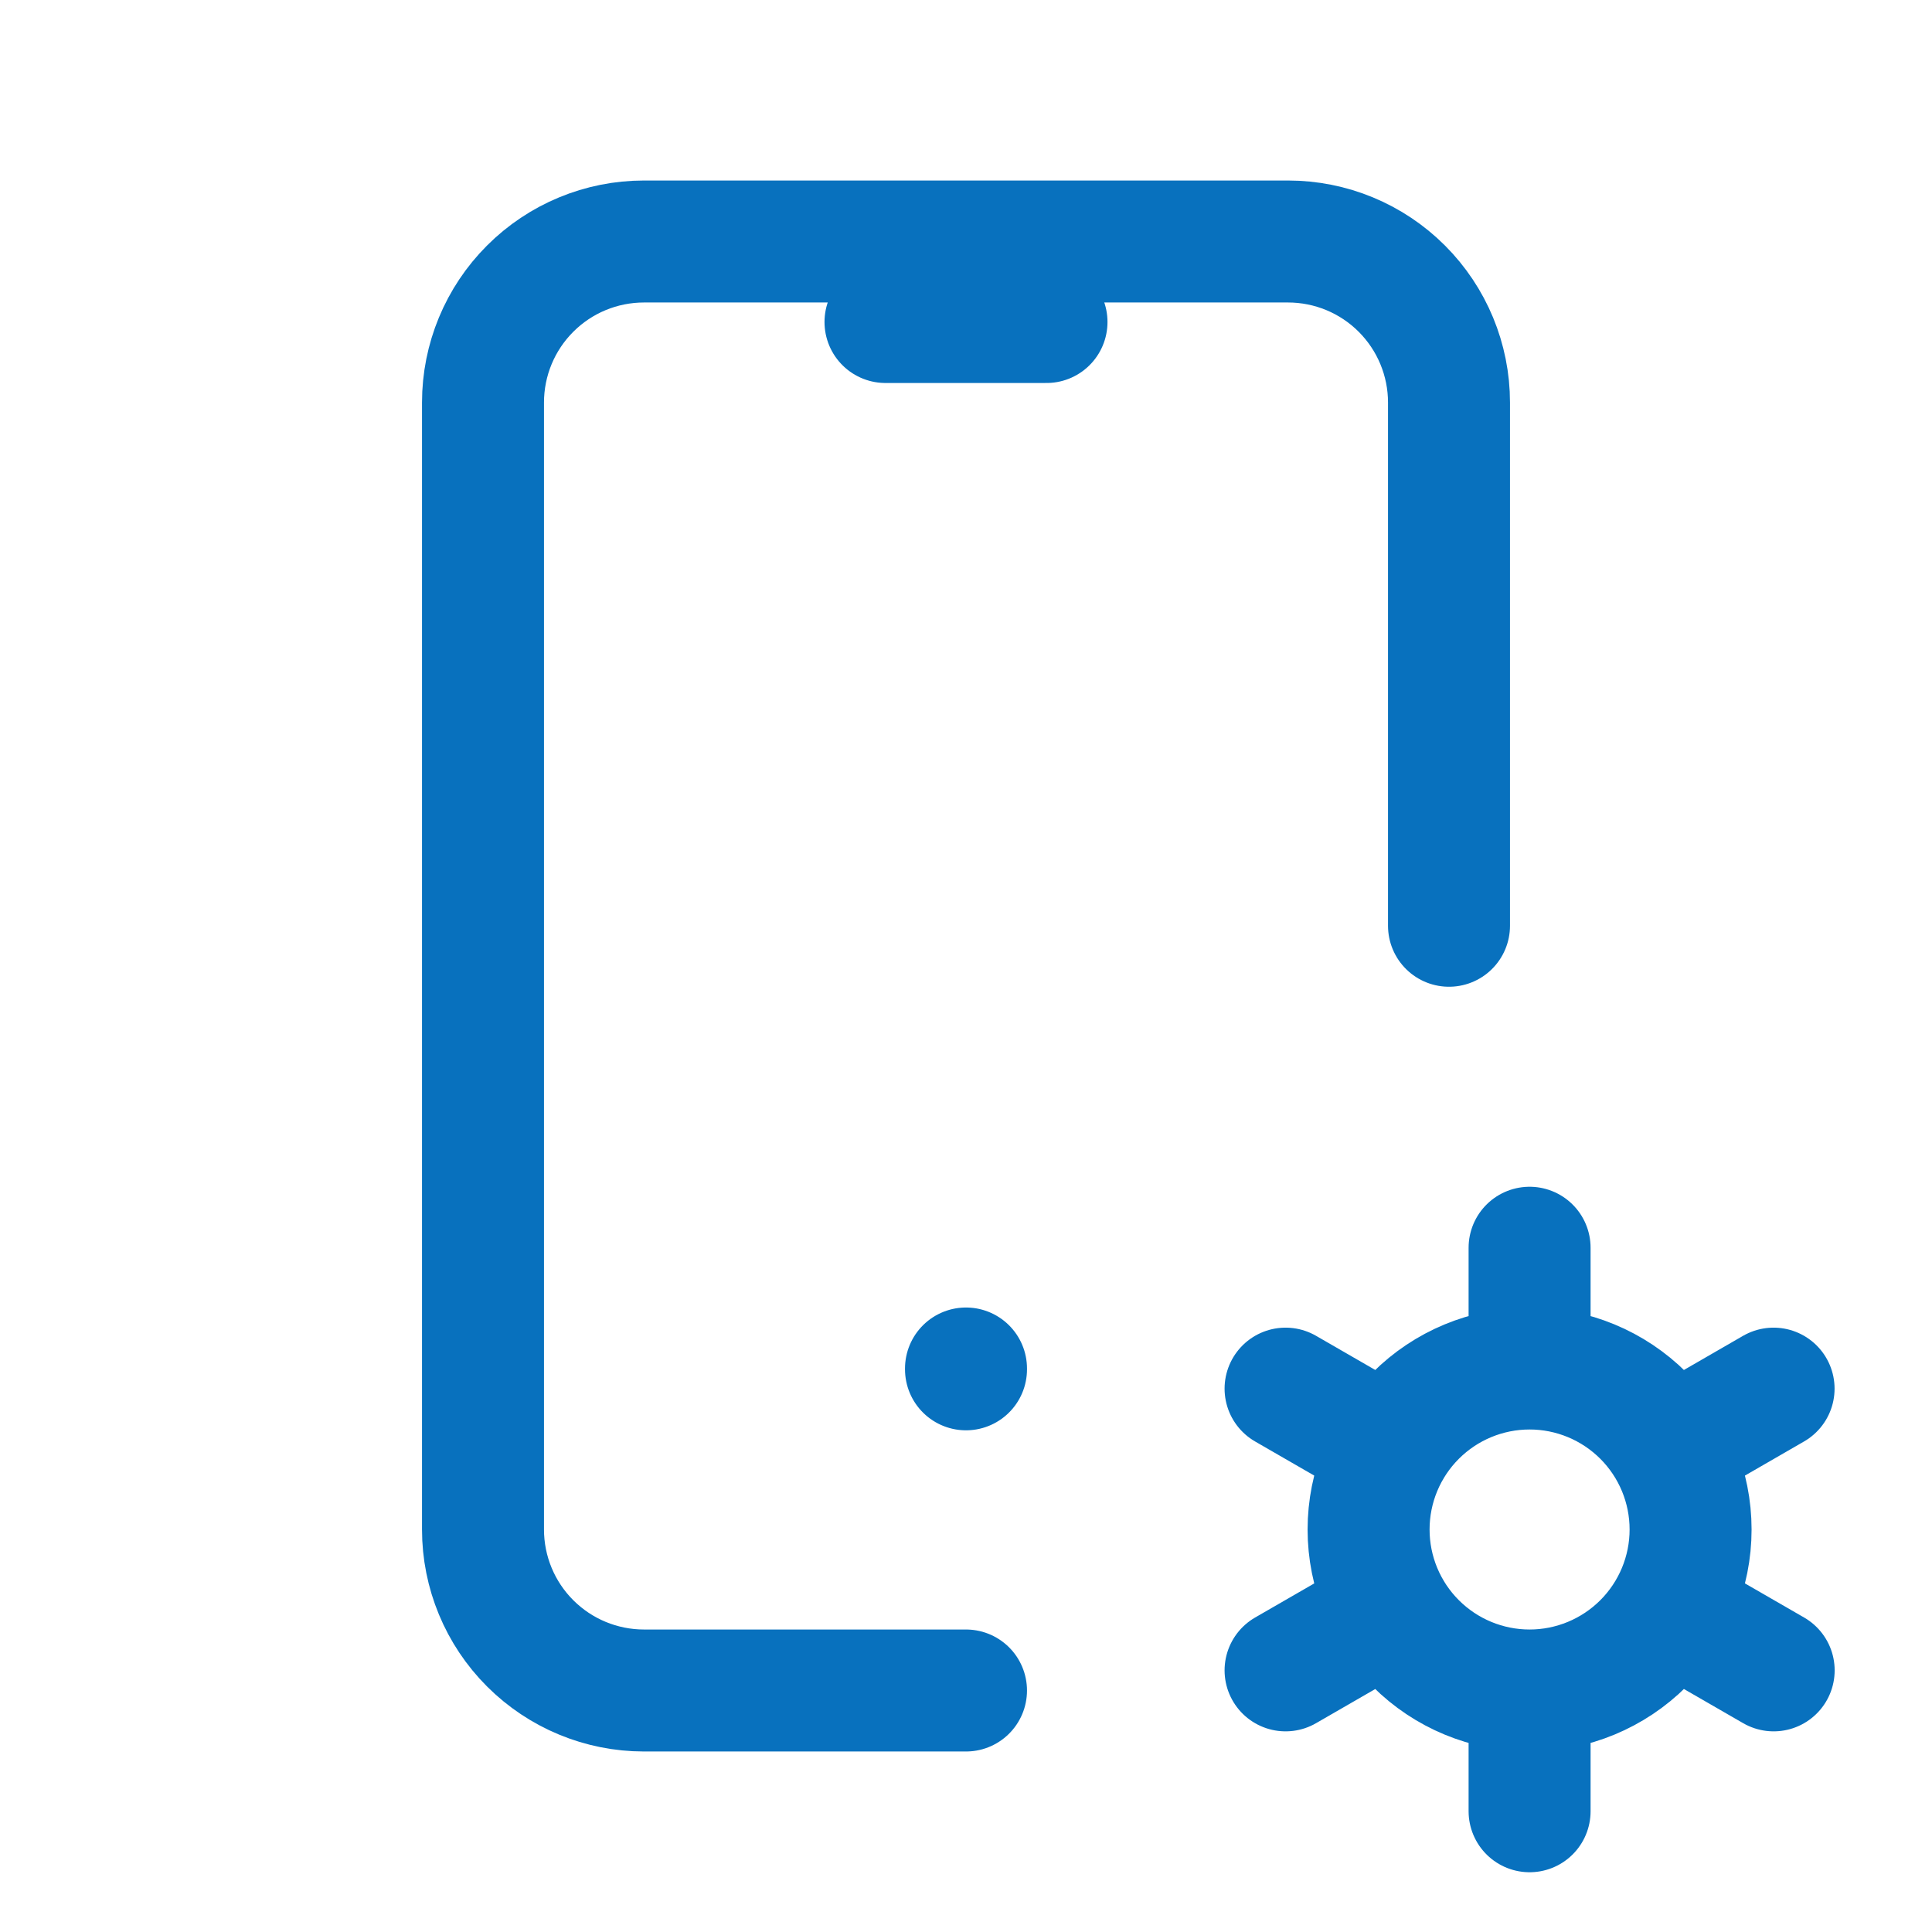 <svg width="66" height="66" viewBox="0 0 66 66" fill="none" xmlns="http://www.w3.org/2000/svg">
<g id="tabler:device-mobile-cog">
<path id="Vector" d="M33 57.75H22C20.541 57.75 19.142 57.17 18.111 56.139C17.079 55.108 16.5 53.709 16.5 52.25V13.75C16.5 12.291 17.079 10.892 18.111 9.861C19.142 8.829 20.541 8.25 22 8.25H44C45.459 8.25 46.858 8.829 47.889 9.861C48.92 10.892 49.5 12.291 49.5 13.75V31.625M30.25 11H35.75M33 46.75V46.778M52.253 57.75C50.794 57.75 49.395 57.17 48.364 56.139C47.332 55.108 46.753 53.709 46.753 52.25C46.753 50.791 47.332 49.392 48.364 48.361C49.395 47.33 50.794 46.75 52.253 46.75M52.253 57.75C53.711 57.75 55.11 57.17 56.142 56.139C57.173 55.108 57.753 53.709 57.753 52.25C57.753 50.791 57.173 49.392 56.142 48.361C55.11 47.33 53.711 46.75 52.253 46.75M52.253 57.75V61.875M52.253 46.75V42.625M60.588 47.438L57.016 49.5M47.492 55L43.917 57.062M43.917 47.438L47.492 49.5M57.016 55L60.591 57.062" stroke="#0871BE" stroke-width="4.167" stroke-linecap="round" stroke-linejoin="round"/>
</g>
</svg>
